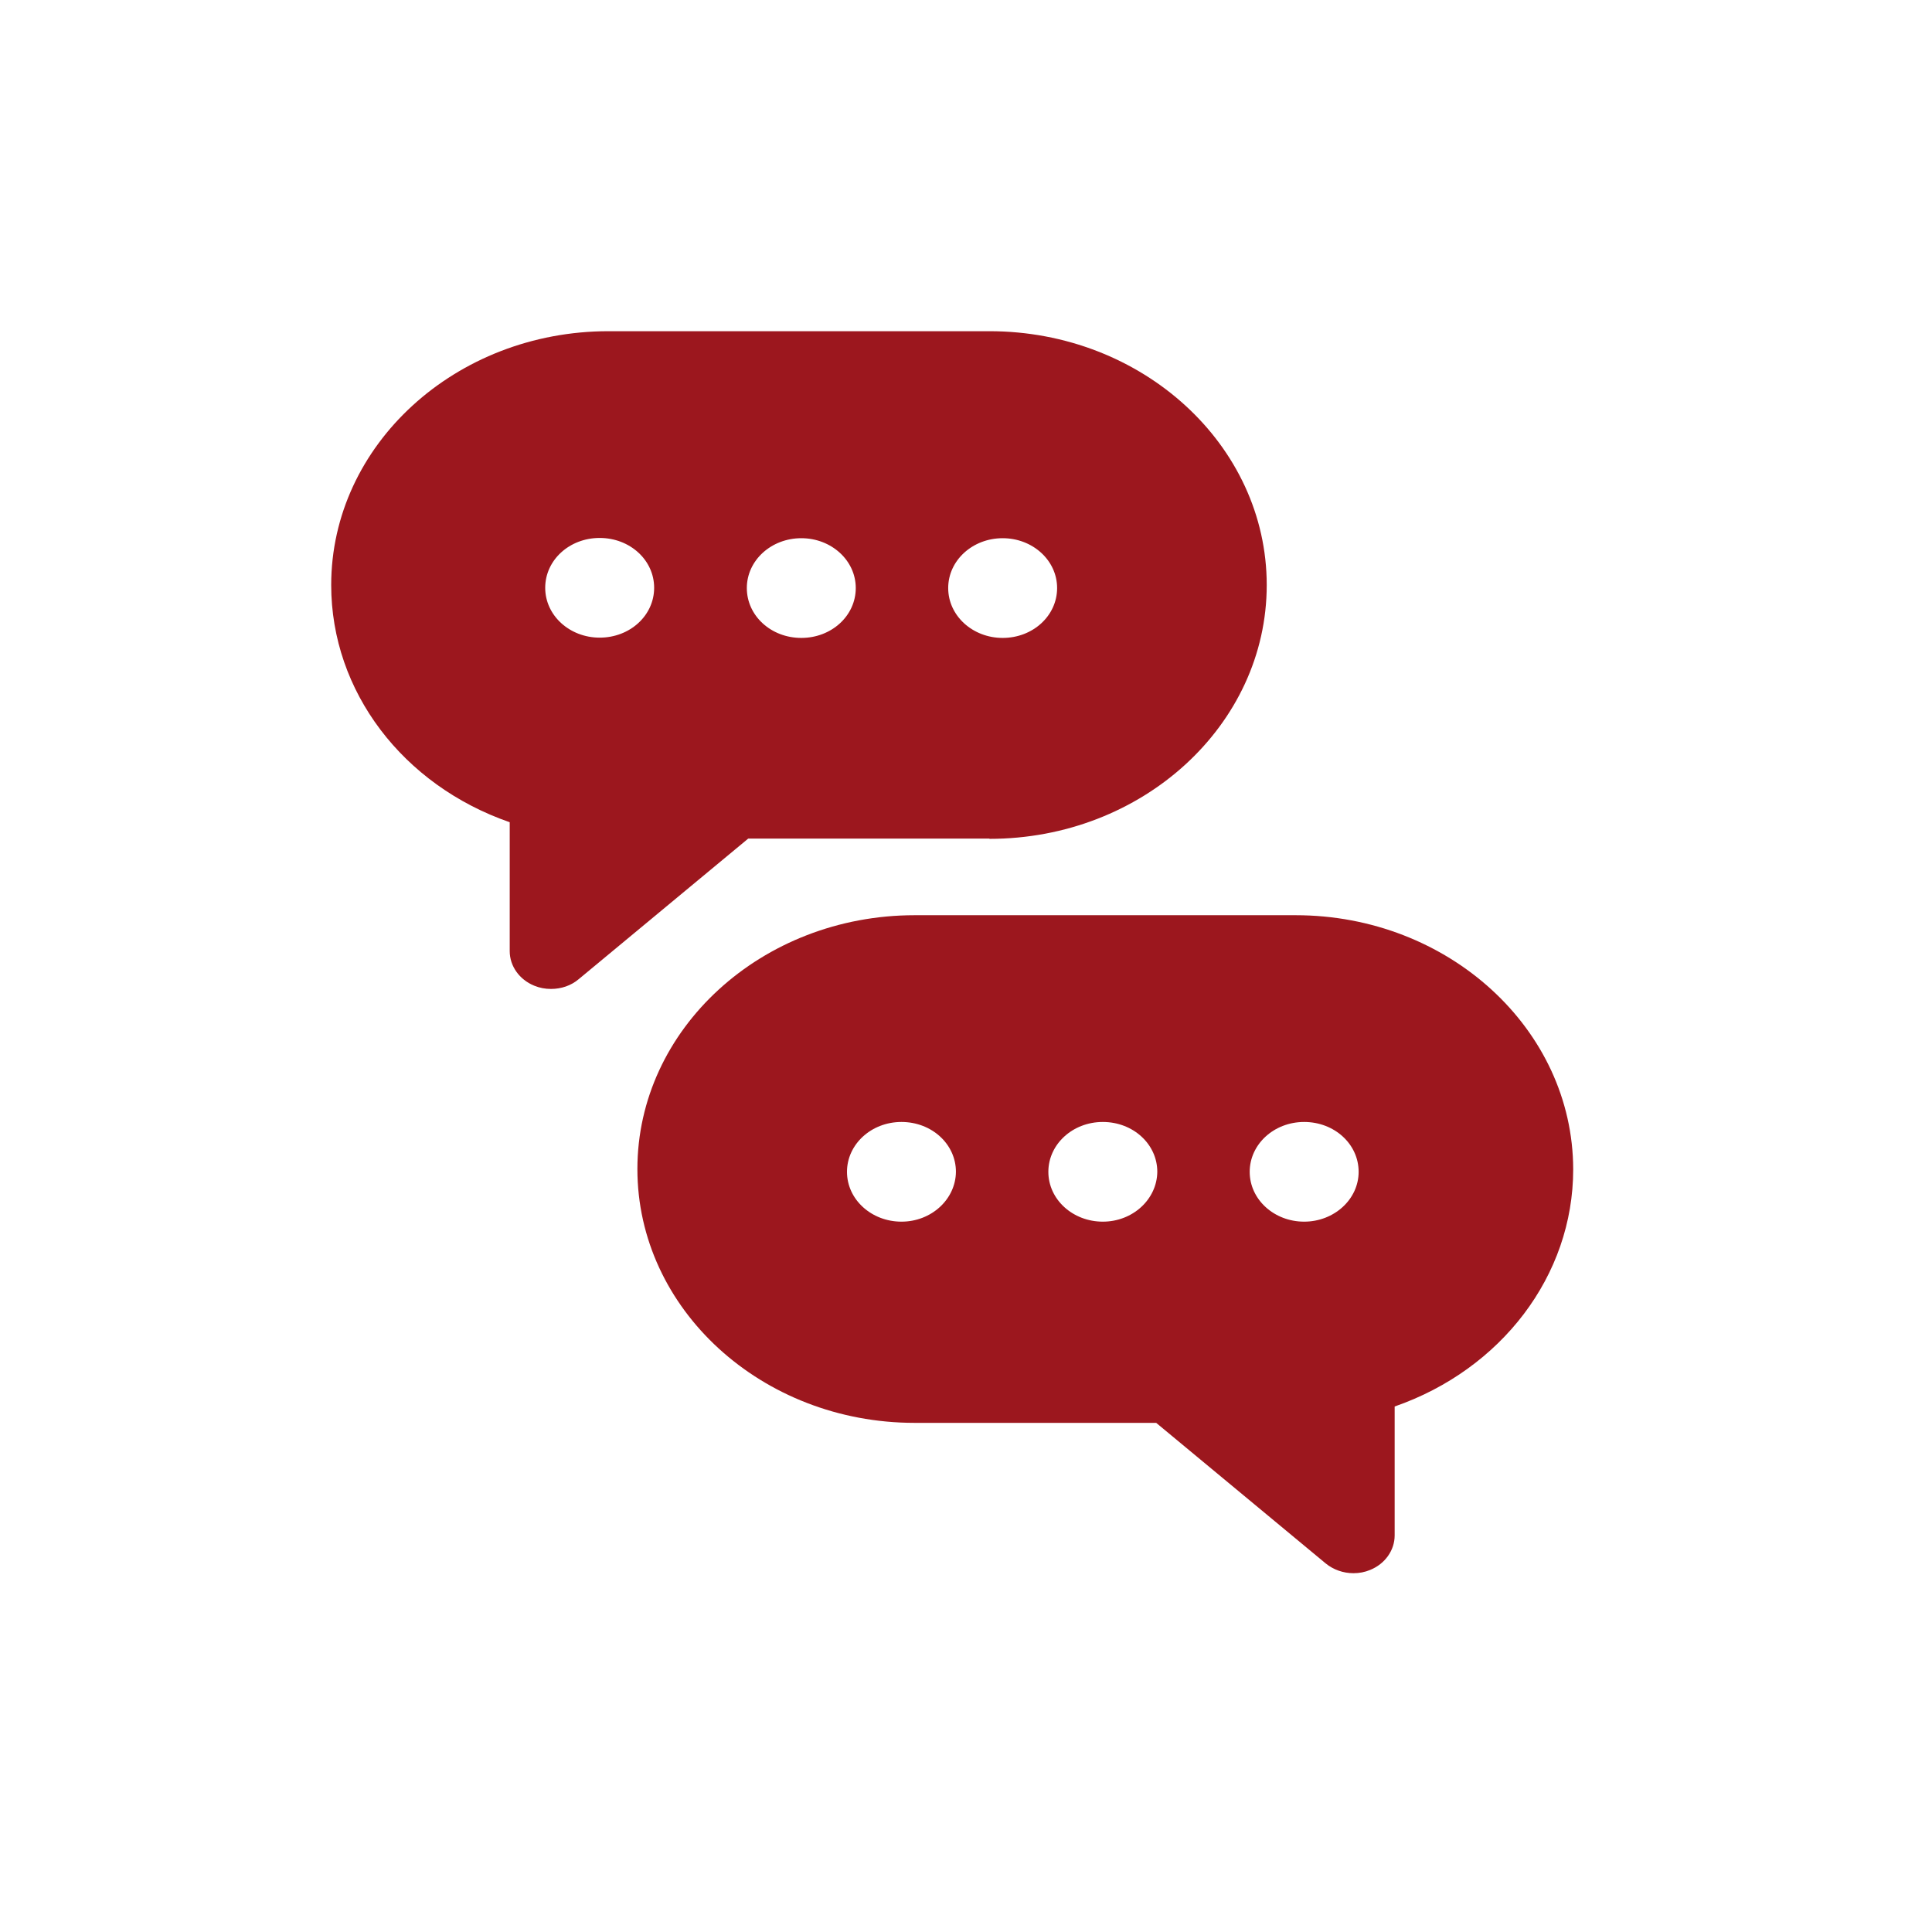 <svg width="70" height="70" viewBox="0 0 70 70" fill="none" xmlns="http://www.w3.org/2000/svg">
<path d="M35.85 30.393C41.391 30.393 45.896 26.27 45.896 21.197C45.896 16.124 41.391 12 35.85 12H22.046C16.505 12 12 16.124 12 21.197C12 25.056 14.601 28.45 18.468 29.791V34.462C18.468 35.001 18.817 35.493 19.355 35.713C19.555 35.795 19.754 35.831 19.963 35.831C20.332 35.831 20.691 35.713 20.97 35.475L27.109 30.384H35.85V30.393ZM36.328 19.5C37.415 19.5 38.301 20.302 38.301 21.306C38.301 22.31 37.424 23.113 36.328 23.113C35.242 23.113 34.355 22.31 34.355 21.306C34.355 20.302 35.242 19.5 36.328 19.5ZM21.727 23.103C20.641 23.103 19.754 22.301 19.754 21.297C19.754 20.293 20.631 19.491 21.727 19.491C22.824 19.491 23.701 20.293 23.701 21.297C23.701 22.301 22.824 23.103 21.727 23.103ZM29.033 19.5C30.119 19.5 31.006 20.302 31.006 21.306C31.006 22.31 30.129 23.113 29.033 23.113C27.936 23.113 27.059 22.31 27.059 21.306C27.059 20.302 27.946 19.5 29.033 19.5Z" fill="#9C171E"/>
<path d="M46.944 33.16H33.14C27.599 33.16 23.094 37.284 23.094 42.357C23.094 47.429 27.599 51.553 33.14 51.553H41.891L48.03 56.644C48.309 56.873 48.668 57 49.037 57C49.246 57 49.445 56.964 49.645 56.881C50.183 56.662 50.531 56.17 50.531 55.631V50.96C54.389 49.619 57 46.225 57 42.366C56.99 37.284 52.475 33.16 46.944 33.16ZM32.662 44.263C31.576 44.263 30.688 43.461 30.688 42.457C30.688 41.462 31.566 40.651 32.662 40.651C33.758 40.651 34.635 41.453 34.635 42.457C34.625 43.452 33.748 44.263 32.662 44.263ZM39.957 44.263C38.871 44.263 37.984 43.461 37.984 42.457C37.984 41.462 38.861 40.651 39.957 40.651C41.053 40.651 41.931 41.453 41.931 42.457C41.92 43.452 41.044 44.263 39.957 44.263ZM47.252 44.263C46.166 44.263 45.279 43.461 45.279 42.457C45.279 41.462 46.156 40.651 47.252 40.651C48.349 40.651 49.226 41.453 49.226 42.457C49.226 43.452 48.339 44.263 47.252 44.263Z" fill="#9C171E"/>
</svg>

